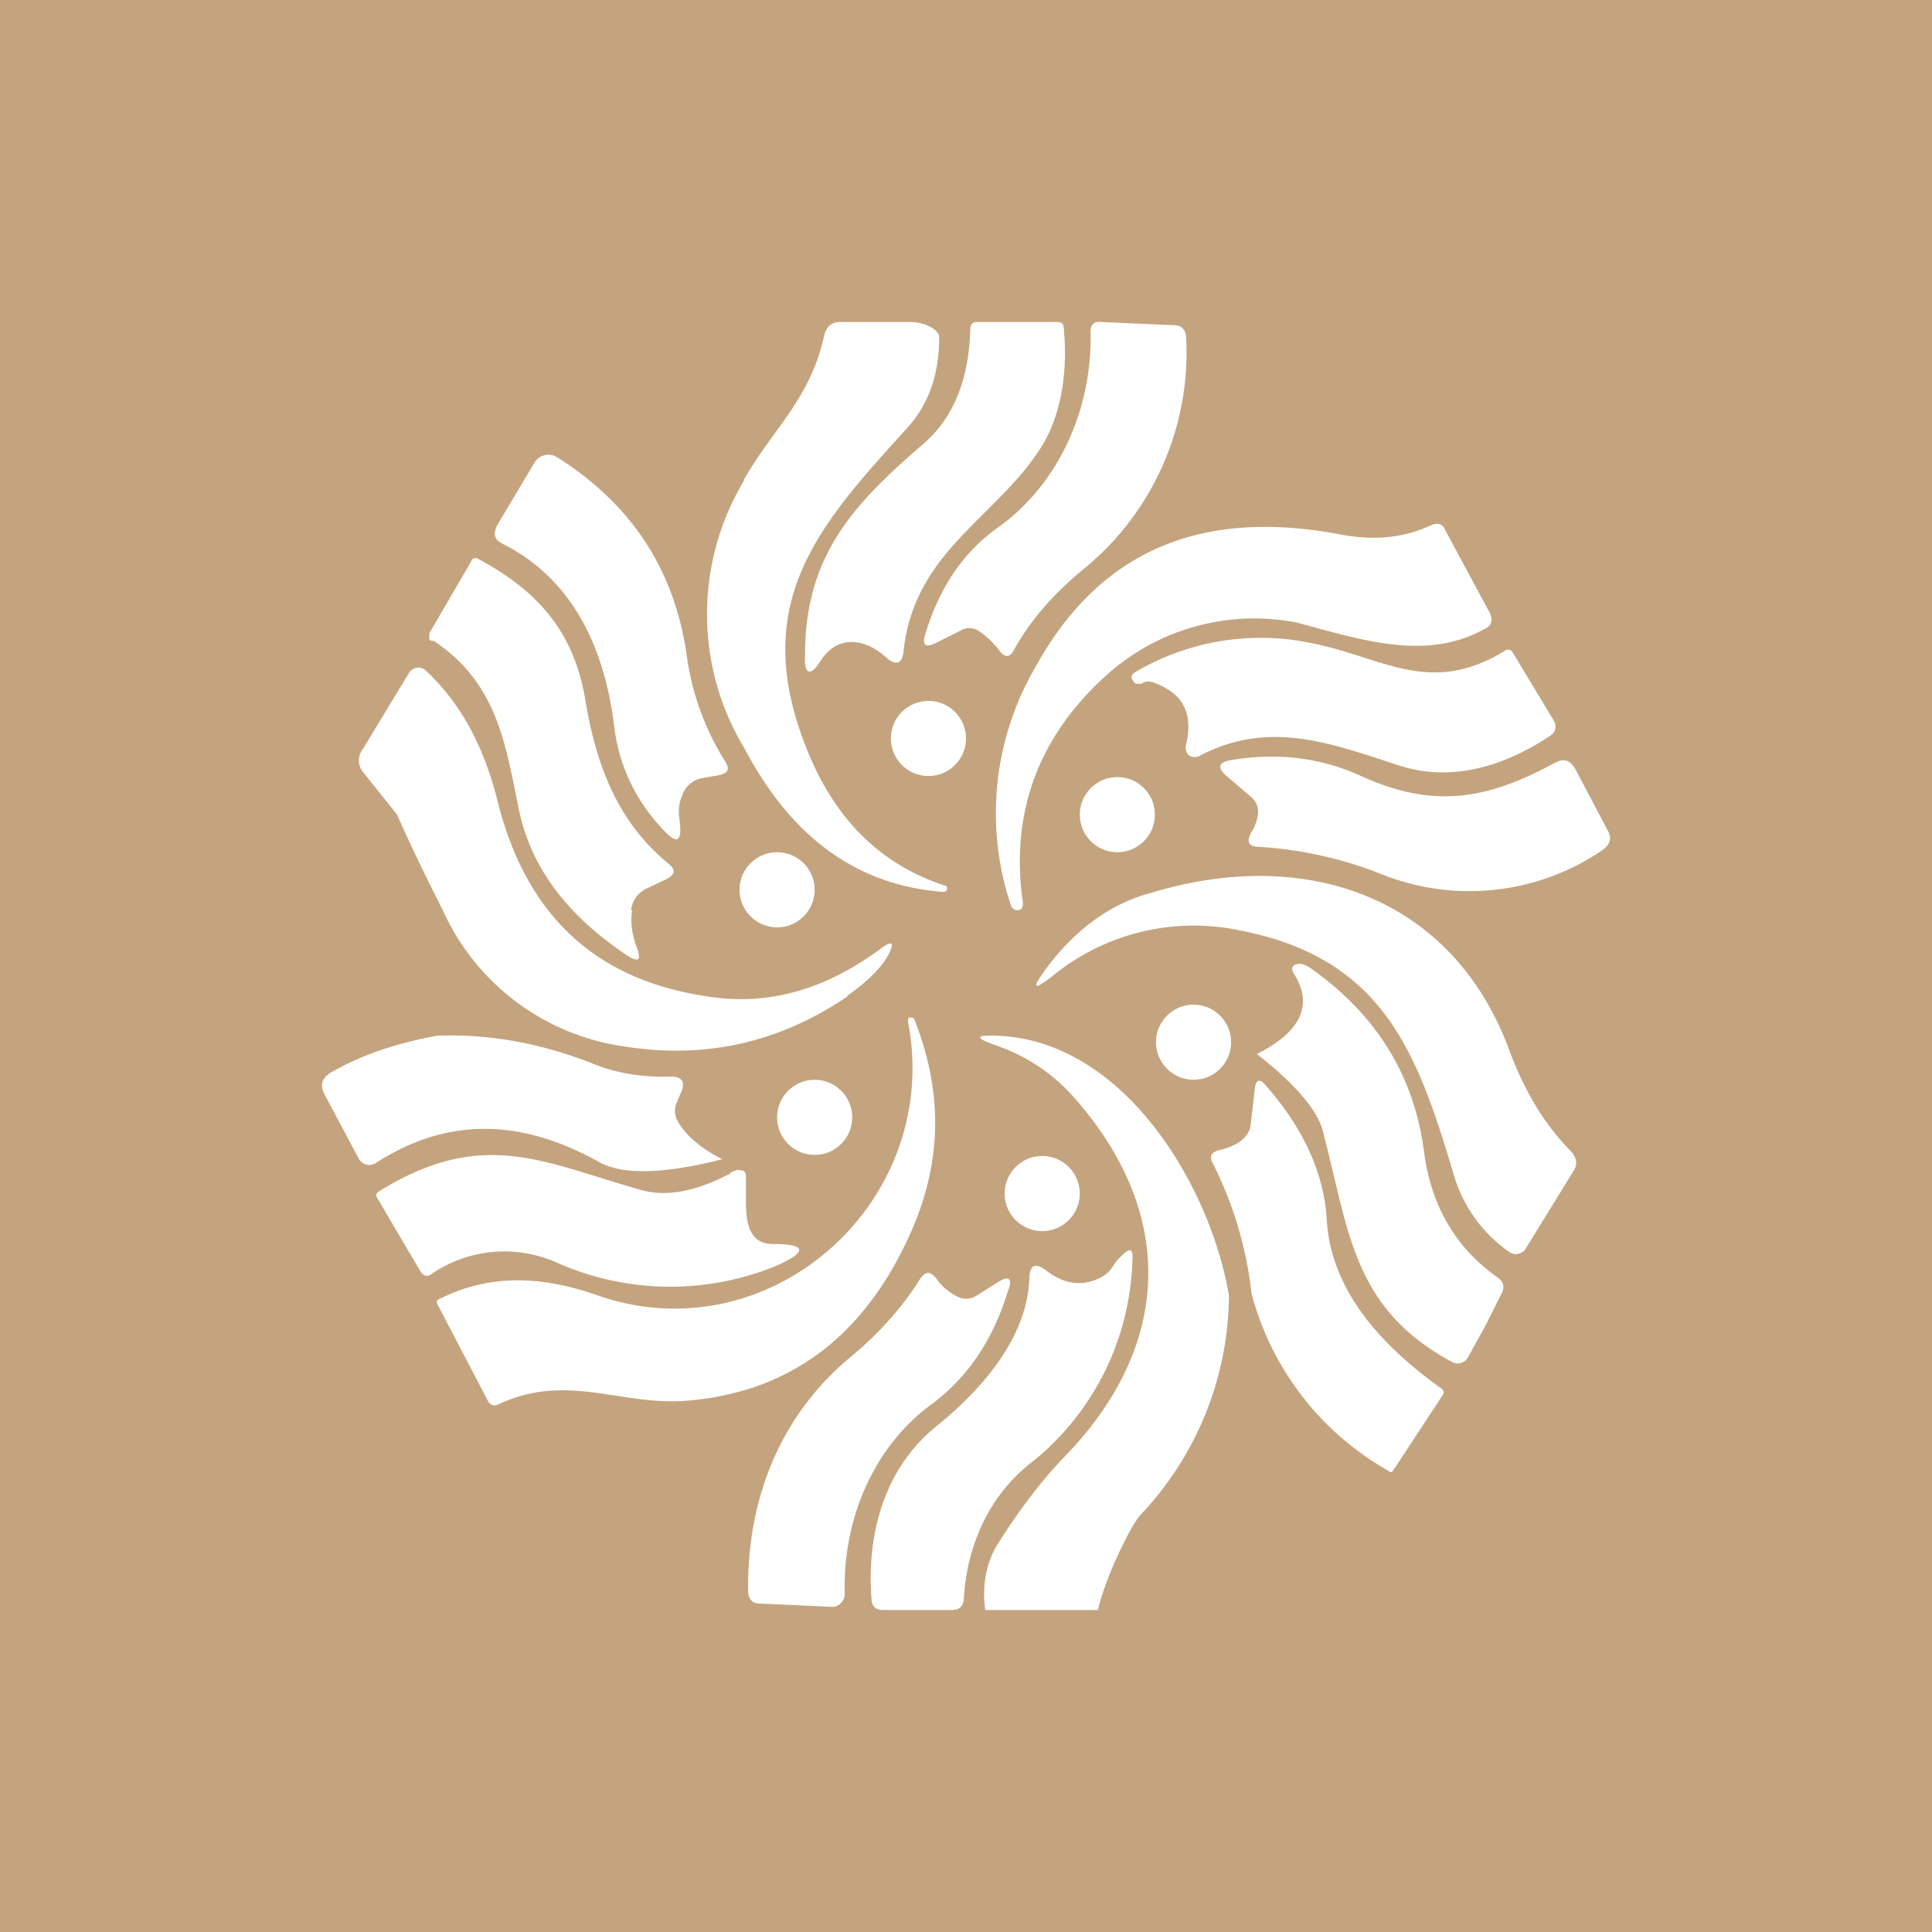 <!-- by TradingView --><svg width="18" height="18" viewBox="0 0 18 18" xmlns="http://www.w3.org/2000/svg"><path fill="#C4A47E" d="M0 0h18v18H0z"/><path d="M6.93 4.47c.28-.49.62-.75.75-1.35.02-.08.07-.12.15-.12h.64c.18 0 .29.09.28.15 0 .34-.1.62-.3.84-.8.88-1.46 1.6-.96 2.92.26.7.7 1.14 1.31 1.34.02 0 .03.02.02.04 0 .01-.01.02-.03.02-.8-.06-1.41-.5-1.85-1.33a2.42 2.42 0 0 1-.01-2.5Z" fill="#fff"/><path d="M8.25 6.12c-.2-.18-.45-.2-.6.03-.1.16-.16.14-.15-.05 0-.94.47-1.42 1.12-1.98.27-.24.41-.6.42-1.06 0-.03.02-.06.05-.06h.77c.03 0 .05.02.05.05.04.4-.02.77-.17 1.05-.4.7-1.21 1-1.32 1.95-.01.14-.07.16-.17.07Z" fill="#fff"/><path d="m8.96 5.87-.24.12c-.1.05-.13.02-.1-.08.13-.43.35-.76.67-.99.57-.4.89-1.11.87-1.83 0-.06.03-.1.1-.09l.68.03c.07 0 .1.04.11.1a2.6 2.6 0 0 1-.94 2.16c-.27.22-.5.47-.66.76-.04.08-.09.08-.14.01a.77.77 0 0 0-.19-.18.15.15 0 0 0-.16-.01ZM6.36 7.4a.4.4 0 0 0-.03.23c.03.22-.02.25-.17.08-.25-.27-.4-.6-.44-.96-.09-.71-.38-1.35-1.03-1.68-.09-.04-.1-.1-.05-.19l.34-.57a.15.15 0 0 1 .21-.05c.7.44 1.1 1.06 1.21 1.86.05.35.17.68.36.98.04.07.02.1-.05.12l-.17.03a.24.24 0 0 0-.18.15ZM13.46 4.93l.42.78c.03.07.02.12-.05.15-.55.31-1.18.09-1.75-.06a2.06 2.06 0 0 0-1.76.48c-.65.58-.91 1.3-.79 2.13 0 .05-.01.07-.06.07-.02 0-.04-.02-.05-.04a2.7 2.7 0 0 1 .23-2.23c.59-1.07 1.53-1.48 2.84-1.23.32.06.6.03.85-.09.05-.02.1-.01.12.04Z" fill="#fff"/><path d="M5.89 8.48c-.02.11 0 .23.04.34.05.13.02.15-.09.08-.55-.37-.88-.8-1-1.33-.13-.63-.2-1.2-.8-1.6A.05.05 0 0 1 4 5.96V5.9l.39-.67c.01-.03.04-.04.07-.02.56.3.9.69 1 1.35.1.58.3 1.1.76 1.48.08.06.07.11-.01.15l-.19.09a.25.25 0 0 0-.14.2ZM10.64 6.37h-.06c-.05-.05-.05-.08 0-.11a2.3 2.3 0 0 1 1.63-.27c.67.13 1.1.5 1.8.08.04-.03.07-.02.09.02l.38.63a.1.1 0 0 1-.03.13c-.4.27-.91.45-1.42.28-.62-.2-1.2-.43-1.85-.09a.1.1 0 0 1-.1 0 .1.1 0 0 1-.03-.1c.07-.3-.03-.48-.3-.58a.13.13 0 0 0-.1 0Z" fill="#fff"/><path d="M7.9 9.28c-.63.43-1.32.59-2.08.47a2.19 2.19 0 0 1-1.69-1.26c-.15-.3-.3-.6-.43-.9l-.32-.4a.17.17 0 0 1 0-.21l.43-.71a.11.11 0 0 1 .08-.05.1.1 0 0 1 .08.03c.32.3.54.7.67 1.23.28 1.1.97 1.7 2.08 1.82.52.05 1.02-.11 1.51-.48.08-.05.1-.04.06.05-.06.13-.2.27-.4.41ZM11.65 7.42l-.21-.18c-.1-.08-.1-.14.04-.16.43-.07.83-.02 1.2.15.66.3 1.16.23 1.8-.12.09-.05.15-.03.2.06l.3.57c.04.07.02.13-.05.18a2.2 2.2 0 0 1-2.07.22 3.7 3.7 0 0 0-1.13-.25c-.1 0-.12-.05-.07-.14.03-.04.05-.1.06-.16a.18.18 0 0 0-.07-.17Z" fill="#fff"/><path d="M14.21 11.64a.1.1 0 0 1-.06.04.1.1 0 0 1-.08-.01 1.33 1.33 0 0 1-.53-.74c-.34-1.14-.66-2-1.98-2.26a2.08 2.08 0 0 0-1.75.42c-.19.15-.2.12-.06-.07.26-.35.59-.6.97-.7 1.44-.44 2.81.03 3.34 1.46.14.38.33.7.58.95.05.06.06.12.02.18l-.45.73Z" fill="#fff"/><path d="m13.84 12.35-.16.29a.11.11 0 0 1-.15.05c-.93-.5-.96-1.22-1.2-2.13-.04-.2-.25-.45-.62-.74.4-.2.53-.45.35-.74-.04-.06-.02-.1.05-.1.03 0 .07.02.1.04.61.43.97 1 1.06 1.73.07.5.3.88.68 1.15.06.04.07.09.04.15l-.15.3ZM8.5 11.45c-.43.99-1.13 1.52-2.1 1.6-.63.05-1.12-.27-1.77.04-.03.01-.06 0-.08-.03l-.47-.9c-.02-.03-.01-.05.02-.06.5-.25 1-.2 1.5-.02 1.6.53 3.18-.9 2.86-2.56 0-.02 0-.04.02-.04s.03 0 .04.02c.26.66.26 1.3-.02 1.95Z" fill="#fff"/><path d="M4.07 9.65c.49-.02.96.07 1.43.25.23.1.5.14.74.13.12 0 .15.05.1.16l-.03.07a.2.2 0 0 0 0 .18c.08.14.22.26.42.36-.55.14-.94.15-1.16.02-.74-.41-1.42-.4-2.06.01a.12.12 0 0 1-.1.02.12.12 0 0 1-.07-.06l-.32-.6c-.04-.08-.02-.14.05-.19.29-.17.62-.28 1-.35ZM11.45 12.07a3 3 0 0 1-.83 2.05c-.1.12-.33.6-.39.88H9.18s-.06-.31.1-.59c.2-.32.41-.6.63-.83.98-1 1.08-2.23.11-3.34a1.7 1.7 0 0 0-.74-.5c-.2-.07-.2-.1.02-.09 1.16.05 1.97 1.37 2.15 2.42ZM11.66 12.05a3.55 3.55 0 0 0-.37-1.23c-.02-.05 0-.08.05-.1.18-.04.28-.11.31-.22l.04-.35c.01-.1.05-.1.1-.04.31.35.54.77.57 1.24.03.58.39 1.1 1.06 1.58.03.02.04.04.02.07l-.46.7c-.01.02-.03.02-.05 0a2.68 2.68 0 0 1-1.27-1.65Z" fill="#fff"/><path d="M6.8 10.93a.24.24 0 0 1 .07-.03c.05 0 .08.01.08.06v.25c0 .25.07.38.25.38.31 0 .33.07.04.2a2.6 2.6 0 0 1-2.06-.03 1.2 1.2 0 0 0-1.16.11c-.04.03-.07.02-.1-.02l-.4-.68c-.02-.03-.02-.05.01-.07.97-.6 1.53-.27 2.42-.02.25.08.54.02.86-.15ZM10.38 11.78a.43.43 0 0 1 .07-.08c.08-.08.11-.07.1.05a2.5 2.5 0 0 1-.92 1.86c-.4.3-.62.77-.65 1.28 0 .07-.04.11-.11.11h-.65c-.06 0-.1-.04-.1-.1-.05-.64.14-1.23.59-1.6.57-.46.86-.93.88-1.38 0-.14.06-.16.16-.08.16.12.32.15.49.07a.3.3 0 0 0 .14-.13Z" fill="#fff"/><path d="m9.1 12.07.19-.12c.11-.07.15-.04.1.08-.14.46-.38.81-.72 1.06-.54.4-.82 1.08-.8 1.76a.12.12 0 0 1-.04.09.11.11 0 0 1-.09.03l-.66-.03c-.07 0-.11-.04-.11-.12-.01-.87.31-1.65.97-2.19.24-.2.46-.44.63-.71.05-.08.1-.08.16 0 .04.06.1.11.17.15.07.04.14.04.2 0Z" fill="#fff"/><circle cx="9.71" cy="11.12" r=".35" fill="#fff"/><circle cx="7.59" cy="10.41" r=".35" fill="#fff"/><circle cx="7.24" cy="8.29" r=".35" fill="#fff"/><circle cx="8.65" cy="6.88" r=".35" fill="#fff"/><circle cx="10.41" cy="7.59" r=".35" fill="#fff"/><circle cx="11.12" cy="9.71" r=".35" fill="#fff"/></svg>